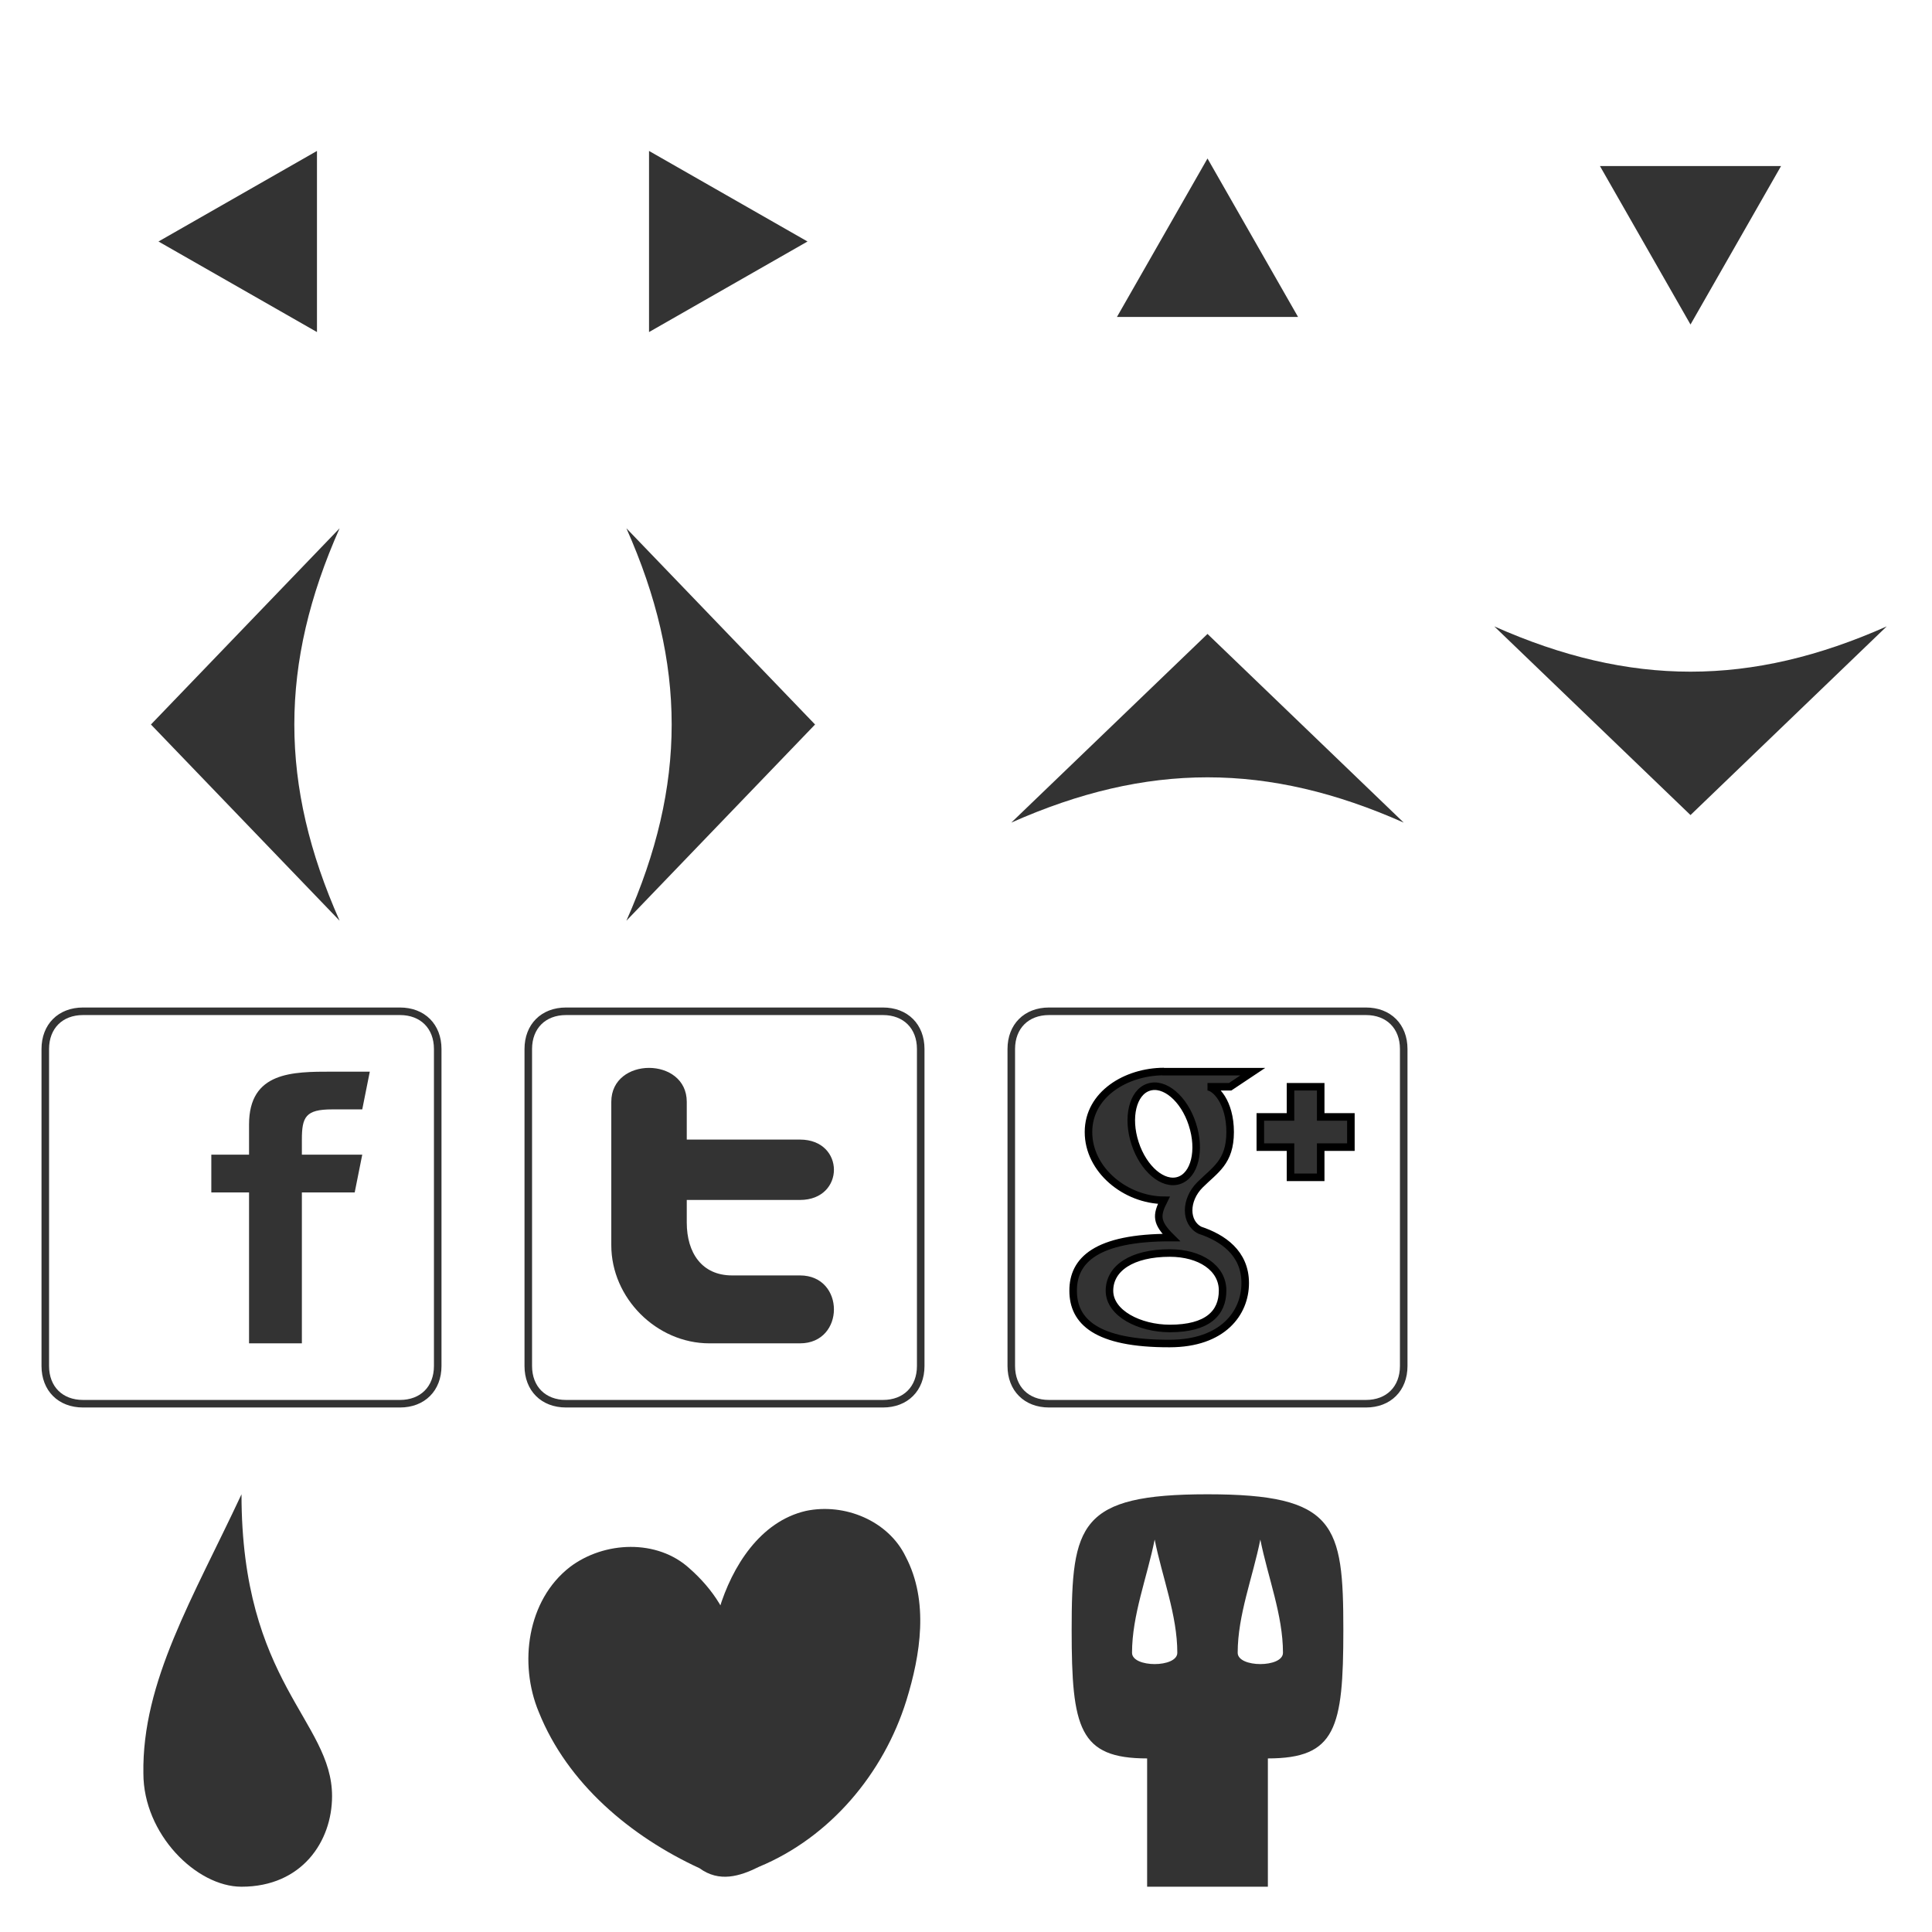 <?xml version="1.0" encoding="UTF-8" standalone="no"?>
<svg xmlns="http://www.w3.org/2000/svg" version="1.1" height="256" width="256">
	<title>All Icons</title>
	<desc>All Icons</desc>

	<!-- (x,y)=>(x+i*64, y+j*64) -->

	<!-- first row (x+i*64, y) -->
	<!-- left triangle -->
	<path stroke="none" fill="#333"
		  d="m42,44,0,-24,-21,12z"/>

	<!-- right triangle -->
	<path stroke="none" fill="#333"
		  d="m86,44,0,-24,21,12z"/>

	<!-- top triangle -->
	<path stroke="none" fill="#333"
		  d="m172,42,-24,0,12-21z"/>

	<!-- bottom triangle -->
	<path stroke="none" fill="#333"
		  d="m236,22,-24,0,12,21z"/>



	<!-- second row (x+i*64, y+64) -->
	<!-- left arrow -->
	<path stroke="none" fill="#333"
		  d="m45,70c-8,18-8,34,0,52l-25-26z"/>

	<!-- right arrow -->
	<path stroke="none" fill="#333"
		  d="m83,70c8,18,8,34,0,52l25-26z"/>

	<!-- top arrow -->
	<path stroke="none" fill="#333"
		  d="m186,109c-18-8-34-8-52,0l26-25z"/>

	<!-- bottom arrow -->
	<path stroke="none" fill="#333"
		  d="m250,83c-18,8-34,8-52,0l26,25z"/>



	<!-- third row (x+i*64, y+128) -->
	<!-- facebook -->
	<path stroke="#333" fill="none"
		  d="m11,134,42,0c3,0,5,2,5,5v42c0,3-2,5-5,5h-42c-3,0-5-2-5-5v-42c0-3,2-5,5-5z"/>
	<path stroke="none" fill="#333"
		  d="m33,178,0-20-5,0,0-5,5,0,0-4c0-7,5.76-7,11-7h5l-1,5h-4c-3.5,0-4,1-4,4v2h8l-1,5h-7v20z"/>

	<!-- twitter -->
	<path stroke="#333" fill="none"
		  d="m75,134,42,0c3,0,5,2,5,5v42c0,3-2,5-5,5h-42c-3,0-5-2-5-5v-42c0-3,2-5,5-5z"/>
	<path stroke="none" fill="#333"
		  d="m81,146c0-6,10-6,10,0v5h15c6,0,6,8,0,8h-15v3c0,4,2,7,6,7h9c6,0,6,9,0,9h-12c-7,0-13-6-13-13z"/>

	<!-- google -->
	<path stroke="#333" fill="none"
		  d="m139,134,42,0c3,0,5,2,5,5v42c0,3-2,5-5,5h-42c-3,0-5-2-5-5v-42c0-3,2-5,5-5z"/>
	<path stroke="#000" fill="#333" fill-rule="evenodd"
		  d="
		  m154,142,12,0.003-3,2-3-0.001c1-0,3,2,3,6-0.004,4-2,5-4,7s-2,5-0.003,6.01c3,1,6,3,6,7-0.004,4-3,8-10,8.01-9.8,0.032-12.8-2.97-12.8-6.99-0.015-3.99,2.98-7.07,13-7.05-2.01-1.98-2-2.92-0.976-4.94-5.06-0.037-10-4-9.99-9.05,0.005-5,5-8,10-8.01z
		  m4,7c1.11,3.41,0.308,6.73-1.79,7.42-2.1,0.683-4.7-1.53-5.81-4.94s-0.308-6.73,1.79-7.42c2.1-0.7,4.7,1.5,5.8,4.9z
		  m4,22c-0.001,3-1.99,5.03-6.99,5.03-4-0.004-8-2-8-5,0.001-3,3-5,8-5,4,0.004,6.99,1.97,6.99,4.97z
		  m9,-27,4,0,0,4,4,0,0,4-4,0,0,4-4,0,0-4-4,0,0-4,4,0z
		  "/>



	<!-- fourth row (x+i*64, y+192) -->
	<!-- blood -->
	<path stroke="none" fill="#333"
		  d="m32,198c0,25,12,30,12,40,0,6-4,12-12,12-6,0-13-7-13-15-0.2-12.2,6.6-23.3,13-37z"/>

	<!-- heart -->
	<path stroke="none" fill="#333"
		  d="m96,220c-2.4-1.1-1.1-4.7-0.7-6.8,1.7-5.6,5.4-11.6,11.5-13,5.11-1.07,10.9,1.3,13.2,6.05,3.11,5.92,1.98,13,0.091,19.1-3.01,9.65-10.1,18.1-19.5,22-2.6,1.3-5.3,2.1-7.9,0.2-9.1-4.2-17.5-11.2-21.3-20.7-2.67-6.4-1.55-14.8,4.11-19.2,4.54-3.45,11.6-3.76,15.9,0.21,2.98,2.63,5.49,6.23,5.9,10.3,0,0.7-0.3,1.9-1.3,1.8z"/>

	<!-- skull -->
	<path stroke="none" fill="#333"
		  d="m167,204c1,5,3,10,3,15,0,2-6,2-6,0,0-5,2-10,3-15zm-14,0c1,5,3,10,3,15,0,2-6,2-6,0,0-5,2-10,3-15zm7-6c-17,0-18,4-18,18,0,13,1,17,10,17v17h16v-17c9,0,10-4,10-17,0-14-1-18-18-18z"/>
</svg>

